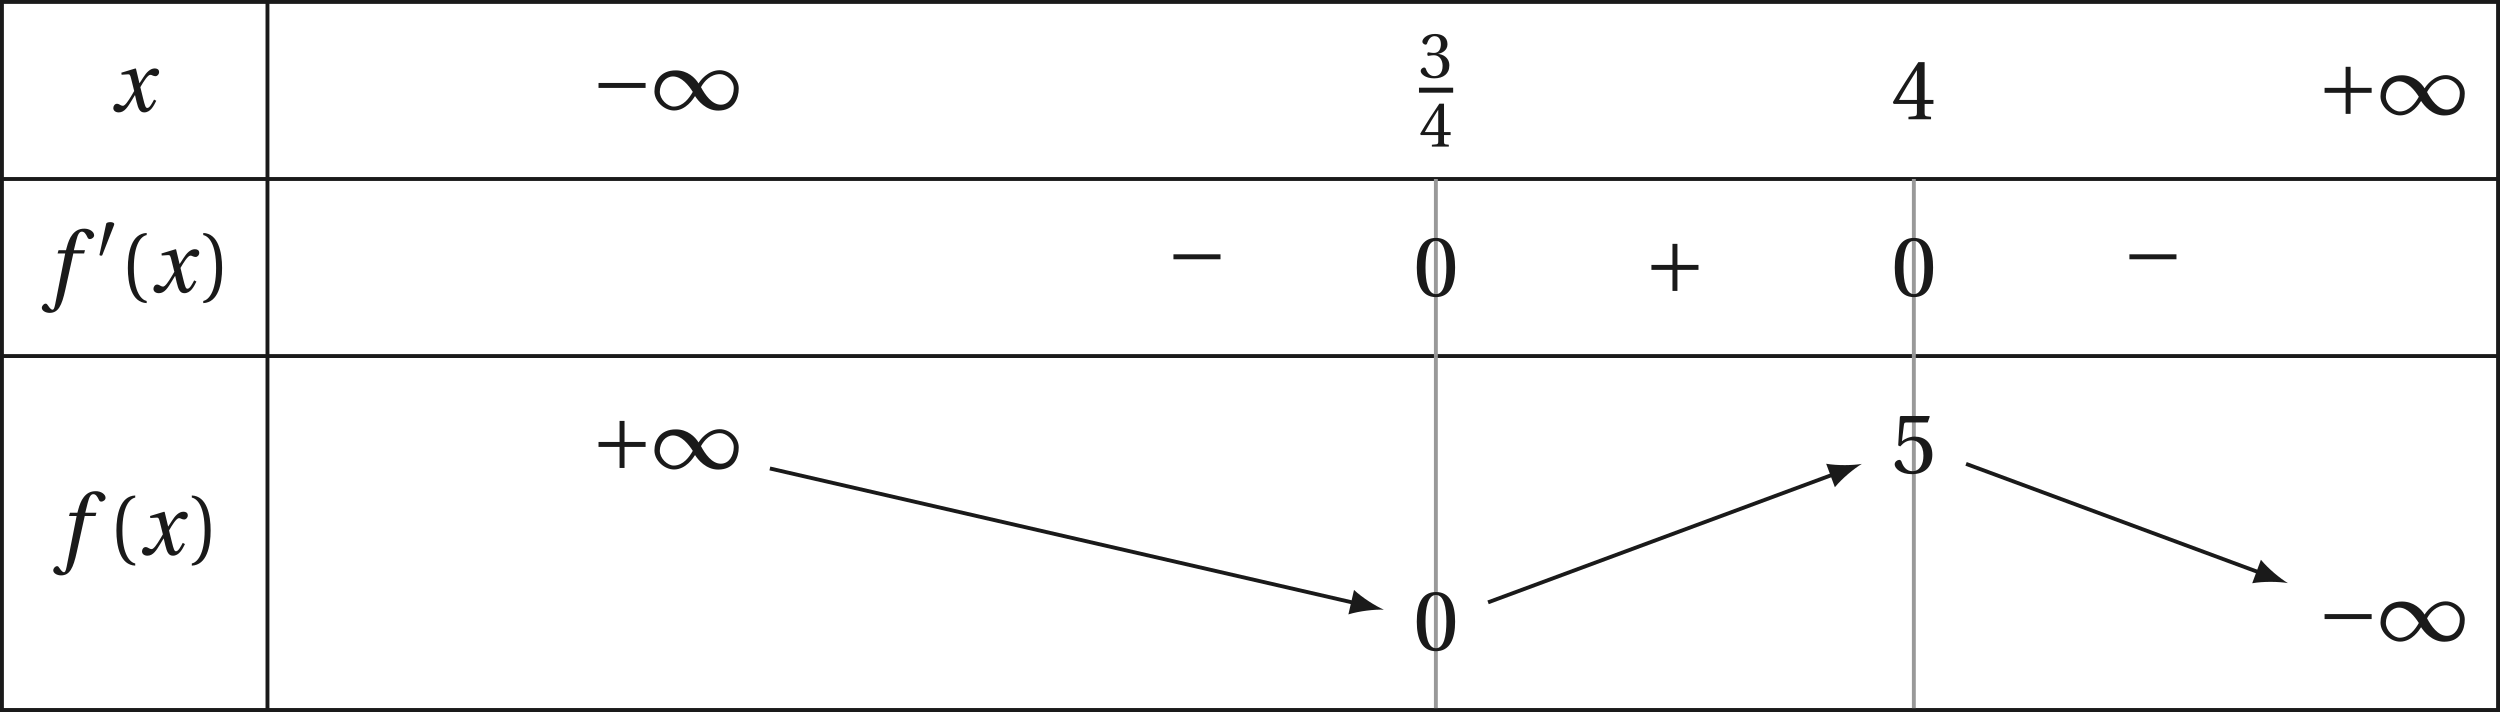 <?xml version='1.0' encoding='UTF-8'?>
<!-- This file was generated by dvisvgm 2.6 -->
<svg height='85.514pt' version='1.1' viewBox='39.88 21.556 300.221 85.514' width='300.221pt' xmlns='http://www.w3.org/2000/svg' xmlns:xlink='http://www.w3.org/1999/xlink'>
<defs>
<use id='g17-40' transform='scale(1.333)' xlink:href='#g3-40'/>
<use id='g17-41' transform='scale(1.333)' xlink:href='#g3-41'/>
<use id='g17-48' transform='scale(1.333)' xlink:href='#g3-48'/>
<use id='g17-52' transform='scale(1.333)' xlink:href='#g3-52'/>
<use id='g17-53' transform='scale(1.333)' xlink:href='#g3-53'/>
<path d='M4.734 -5.369H3.309L3.616 -6.607C3.824 -7.44 4.032 -7.747 4.339 -7.747C4.635 -7.747 4.832 -7.506 5.073 -6.98C5.128 -6.87 5.205 -6.794 5.369 -6.794C5.588 -6.794 5.906 -7.002 5.906 -7.276C5.906 -7.747 5.314 -8.131 4.657 -8.131C3.945 -8.131 3.485 -7.835 3.123 -7.375C2.783 -6.947 2.564 -6.355 2.411 -5.775L2.301 -5.369H1.348L1.227 -4.953H2.202L0.931 1.501C0.8 2.181 0.69 2.246 0.581 2.246C0.46 2.246 0.296 2.159 0 1.709C-0.077 1.6 -0.153 1.468 -0.296 1.468C-0.537 1.468 -0.789 1.742 -0.789 2.016C-0.778 2.378 -0.307 2.652 0.208 2.652C1.304 2.652 1.764 1.764 2.224 -0.34L3.243 -4.953H4.624L4.734 -5.369Z' id='g12-102'/>
<path d='M5.556 -1.512C5.293 -1.019 4.997 -0.438 4.69 -0.438C4.482 -0.438 4.394 -0.69 4.153 -1.666L3.802 -3.101C4.197 -3.802 4.756 -4.679 5.073 -4.679C5.172 -4.679 5.26 -4.657 5.38 -4.591C5.49 -4.547 5.599 -4.504 5.731 -4.504C5.972 -4.504 6.202 -4.734 6.202 -5.03C6.202 -5.369 5.95 -5.501 5.643 -5.501C5.062 -5.501 4.569 -4.975 4.186 -4.361L3.704 -3.616H3.682L3.243 -5.457L3.178 -5.501L1.37 -4.953L1.403 -4.69L2.224 -4.745C2.422 -4.756 2.498 -4.701 2.619 -4.197L3.013 -2.608L2.707 -2.082C2.235 -1.282 1.83 -0.712 1.567 -0.712C1.457 -0.712 1.348 -0.756 1.249 -0.811C1.14 -0.866 0.997 -0.975 0.811 -0.975C0.526 -0.975 0.34 -0.69 0.34 -0.427C0.34 -0.11 0.603 0.131 1.041 0.131C1.786 0.131 2.213 -0.614 2.663 -1.348L3.101 -2.071H3.123L3.32 -1.216C3.528 -0.34 3.737 0.131 4.295 0.131C5.095 0.131 5.512 -0.69 5.84 -1.359L5.556 -1.512Z' id='g12-120'/>
<use id='g5-49' transform='scale(1.333)' xlink:href='#g1-49'/>
<use id='g5-161' transform='scale(1.333)' xlink:href='#g1-161'/>
<use id='g5-197' transform='scale(1.333)' xlink:href='#g1-197'/>
<use id='g14-51' xlink:href='#g3-51'/>
<use id='g14-52' xlink:href='#g3-52'/>
<path d='M2.276 -4.15C2.326 -4.273 2.334 -4.347 2.334 -4.38C2.334 -4.553 2.087 -4.627 1.833 -4.627C1.586 -4.627 1.331 -4.553 1.307 -4.43L0.444 -0.436C0.444 -0.378 0.559 -0.329 0.657 -0.329C0.723 -0.329 0.789 -0.353 0.805 -0.394L2.276 -4.15Z' id='g1-48'/>
<path d='M4.035 -1.29C4.315 -0.855 5.079 0.099 6.254 0.099C7.774 0.099 8.226 -1.06 8.226 -2.03C8.226 -3.008 7.314 -3.78 6.402 -3.78C5.243 -3.78 4.504 -2.737 4.372 -2.515H4.364C4.043 -3.041 3.32 -3.764 2.186 -3.764C0.69 -3.764 0.131 -2.712 0.131 -1.742C0.131 -0.764 1.101 0.09 2.013 0.09C3.164 0.09 3.887 -1.06 4.027 -1.29H4.035ZM4.602 -2.153C4.915 -2.712 5.506 -3.402 6.435 -3.402C7.027 -3.402 7.75 -2.802 7.75 -2.063C7.75 -1.233 7.298 -0.468 6.501 -0.468C5.654 -0.468 4.988 -1.422 4.602 -2.153ZM3.813 -1.701C3.501 -1.142 2.909 -0.288 1.981 -0.288C1.389 -0.288 0.649 -0.97 0.649 -1.709C0.649 -2.531 1.225 -3.18 1.915 -3.18C2.737 -3.18 3.427 -2.318 3.813 -1.701Z' id='g1-49'/>
<path d='M5.219 -2.079V-2.556H0.699V-2.079H5.219Z' id='g1-161'/>
<path d='M0.699 -2.556V-2.079H2.72V-0.058H3.197V-2.079H5.219V-2.556H3.197V-4.578H2.72V-2.556H0.699Z' id='g1-197'/>
<path d='M1.438 -2.318C1.438 -4.668 2.153 -5.375 2.671 -5.482V-5.687C1.233 -5.63 0.863 -3.846 0.863 -2.318S1.233 0.994 2.671 1.052V0.846C2.194 0.748 1.438 0.049 1.438 -2.318Z' id='g3-40'/>
<path d='M1.438 -2.318C1.438 0.049 0.682 0.748 0.205 0.846V1.052C1.644 0.994 2.013 -0.789 2.013 -2.318S1.644 -5.63 0.205 -5.687V-5.482C0.723 -5.375 1.438 -4.668 1.438 -2.318Z' id='g3-41'/>
<path d='M2.178 -5.301C2.959 -5.301 3.18 -4.084 3.18 -2.745S2.959 -0.189 2.178 -0.189S1.175 -1.405 1.175 -2.745S1.397 -5.301 2.178 -5.301ZM2.178 -5.588C0.822 -5.588 0.337 -4.389 0.337 -2.745S0.822 0.099 2.178 0.099S4.019 -1.101 4.019 -2.745S3.534 -5.588 2.178 -5.588Z' id='g3-48'/>
<path d='M1.068 -3.008C1.068 -2.868 1.109 -2.778 1.216 -2.778C1.315 -2.778 1.537 -2.86 1.931 -2.86C2.63 -2.86 3.024 -2.227 3.024 -1.512C3.024 -0.534 2.539 -0.189 1.956 -0.189C1.414 -0.189 1.06 -0.6 0.904 -1.06C0.855 -1.216 0.773 -1.29 0.657 -1.29C0.51 -1.29 0.222 -1.134 0.222 -0.838C0.222 -0.485 0.789 0.099 1.948 0.099C3.139 0.099 3.887 -0.501 3.887 -1.553C3.887 -2.654 2.942 -2.983 2.49 -3.024V-3.057C2.934 -3.131 3.649 -3.46 3.649 -4.273C3.649 -5.186 2.934 -5.588 2.055 -5.588C0.97 -5.588 0.436 -4.964 0.436 -4.61C0.436 -4.356 0.723 -4.216 0.838 -4.216C0.945 -4.216 1.011 -4.273 1.044 -4.38C1.225 -4.939 1.537 -5.301 1.997 -5.301C2.646 -5.301 2.802 -4.725 2.802 -4.265C2.802 -3.772 2.63 -3.156 1.931 -3.156C1.537 -3.156 1.315 -3.238 1.216 -3.238C1.109 -3.238 1.068 -3.156 1.068 -3.008Z' id='g3-51'/>
<path d='M2.465 -1.471V-0.633C2.465 -0.353 2.375 -0.304 2.178 -0.288L1.652 -0.238V0H3.821V-0.238L3.452 -0.279C3.263 -0.304 3.205 -0.353 3.205 -0.633V-1.471H4.052V-1.857H3.205V-5.49H2.605C1.833 -4.356 0.912 -2.926 0.156 -1.644L0.23 -1.471H2.465ZM0.748 -1.857C1.241 -2.753 1.816 -3.698 2.449 -4.693H2.465V-1.857H0.748Z' id='g3-52'/>
<path d='M3.501 -4.865L3.698 -5.424L3.657 -5.49H0.912L0.83 -5.416L0.666 -2.663L0.863 -2.564C1.208 -2.959 1.545 -3.148 1.989 -3.148C2.515 -3.148 3.09 -2.761 3.09 -1.677C3.09 -0.83 2.745 -0.189 2.03 -0.189C1.455 -0.189 1.159 -0.608 0.994 -1.077C0.953 -1.2 0.879 -1.274 0.764 -1.274C0.6 -1.274 0.329 -1.109 0.329 -0.838C0.329 -0.46 0.904 0.099 1.972 0.099C3.328 0.099 3.945 -0.723 3.945 -1.767C3.945 -2.917 3.222 -3.509 2.244 -3.509C1.792 -3.509 1.307 -3.312 1.044 -3.074L1.027 -3.09L1.216 -4.627C1.241 -4.832 1.298 -4.865 1.455 -4.865H3.501Z' id='g3-53'/>
</defs>
<g id='page1'>
<path d='M40.113 43.051H339.867' fill='none' stroke='#1a1a1a' stroke-miterlimit='10' stroke-width='0.467'/>
<path d='M72 21.789V43.051' fill='none' stroke='#1a1a1a' stroke-miterlimit='10' stroke-width='0.467'/>
<g fill='#1a1a1a' transform='matrix(0.938 0 0 0.938 14.724 19.827)'>
<use x='40.985' xlink:href='#g12-120' y='16.103'/>
</g>
<g fill='#1a1a1a' transform='matrix(0.938 0 0 0.938 72.662 19.609)'>
<use x='40.746' xlink:href='#g5-161' y='16.103'/>
<use x='48.661' xlink:href='#g5-49' y='16.103'/>
</g>
<g fill='#1a1a1a' transform='matrix(0.938 0 0 0.938 170.941 20.186)'>
<use x='41.942' xlink:href='#g14-51' y='11.393'/>
</g>
<rect fill='#1a1a1a' height='0.638' transform='matrix(0.938 0 0 0.938 170.941 20.186)' width='4.376' x='41.942' y='12.688'/>
<g fill='#1a1a1a' transform='matrix(0.938 0 0 0.938 170.941 20.186)'>
<use x='41.942' xlink:href='#g14-52' y='20.227'/>
</g>
<g fill='#1a1a1a' transform='matrix(0.938 0 0 0.938 228.778 20.775)'>
<use x='40.746' xlink:href='#g17-52' y='16.103'/>
</g>
<g fill='#1a1a1a' transform='matrix(0.938 0 0 0.938 279.941 20.197)'>
<use x='40.746' xlink:href='#g5-197' y='16.103'/>
<use x='48.661' xlink:href='#g5-49' y='16.103'/>
</g>
<path d='M40.113 64.313H339.867' fill='none' stroke='#1a1a1a' stroke-miterlimit='10' stroke-width='0.467'/>
<path d='M72 43.051V64.313' fill='none' stroke='#1a1a1a' stroke-miterlimit='10' stroke-width='0.467'/>
<g fill='#1a1a1a' transform='matrix(0.938 0 0 0.938 6.302 41.537)'>
<use x='41.942' xlink:href='#g12-102' y='16.103'/>
<use x='48.087' xlink:href='#g1-48' y='11.763'/>
<use x='51.015' xlink:href='#g17-40' y='16.103'/>
<use x='55.103' xlink:href='#g12-120' y='16.103'/>
<use x='61.547' xlink:href='#g17-41' y='16.103'/>
</g>
<g fill='#1a1a1a' transform='matrix(0.938 0 0 0.938 141.703 40.187)'>
<use x='40.746' xlink:href='#g5-161' y='16.103'/>
</g>
<path d='M212.312 43.051V64.313' fill='none' stroke='#999999' stroke-miterlimit='10' stroke-width='0.467'/>
<g fill='#1a1a1a' transform='matrix(0.938 0 0 0.938 171.378 42.008)'>
<use x='40.746' xlink:href='#g17-48' y='16.103'/>
</g>
<g fill='#1a1a1a' transform='matrix(0.938 0 0 0.938 199.103 41.459)'>
<use x='40.746' xlink:href='#g5-197' y='16.103'/>
</g>
<path d='M269.711 43.051V64.313' fill='none' stroke='#999999' stroke-miterlimit='10' stroke-width='0.467'/>
<g fill='#1a1a1a' transform='matrix(0.938 0 0 0.938 228.778 42.008)'>
<use x='40.746' xlink:href='#g17-48' y='16.103'/>
</g>
<g fill='#1a1a1a' transform='matrix(0.938 0 0 0.938 256.503 40.187)'>
<use x='40.746' xlink:href='#g5-161' y='16.103'/>
</g>
<path d='M40.113 106.836H339.867' fill='none' stroke='#1a1a1a' stroke-miterlimit='10' stroke-width='0.467'/>
<path d='M72 64.313V106.836' fill='none' stroke='#1a1a1a' stroke-miterlimit='10' stroke-width='0.467'/>
<g fill='#1a1a1a' transform='matrix(0.938 0 0 0.938 7.674 73.062)'>
<use x='41.942' xlink:href='#g12-102' y='16.103'/>
<use x='48.087' xlink:href='#g17-40' y='16.103'/>
<use x='52.175' xlink:href='#g12-120' y='16.103'/>
<use x='58.619' xlink:href='#g17-41' y='16.103'/>
</g>
<g fill='#1a1a1a' transform='matrix(0.938 0 0 0.938 72.662 62.72)'>
<use x='40.746' xlink:href='#g5-197' y='16.103'/>
<use x='48.661' xlink:href='#g5-49' y='16.103'/>
</g>
<path d='M212.312 64.313V106.836' fill='none' stroke='#999999' stroke-miterlimit='10' stroke-width='0.467'/>
<g fill='#1a1a1a' transform='matrix(0.938 0 0 0.938 171.378 84.531)'>
<use x='40.746' xlink:href='#g17-48' y='16.103'/>
</g>
<path d='M269.711 64.313V106.836' fill='none' stroke='#999999' stroke-miterlimit='10' stroke-width='0.467'/>
<g fill='#1a1a1a' transform='matrix(0.938 0 0 0.938 228.778 63.269)'>
<use x='40.746' xlink:href='#g17-53' y='16.103'/>
</g>
<g fill='#1a1a1a' transform='matrix(0.938 0 0 0.938 279.941 83.393)'>
<use x='40.746' xlink:href='#g5-161' y='16.103'/>
<use x='48.661' xlink:href='#g5-49' y='16.103'/>
</g>
<path d='M40.113 21.789V106.836H339.867V21.789Z' fill='none' stroke='#1a1a1a' stroke-miterlimit='10' stroke-width='0.467'/>
<path d='M132.332 77.813L202.535 93.961' fill='none' stroke='#1a1a1a' stroke-miterlimit='10' stroke-width='0.467'/>
<path d='M206.067 94.77C205.067 94.336 203.5 93.355 202.481 92.398L201.805 95.34C203.141 94.926 204.973 94.727 206.067 94.77' fill='#1a1a1a'/>
<path d='M218.578 93.891L260.078 78.516' fill='none' stroke='#1a1a1a' stroke-miterlimit='10' stroke-width='0.468'/>
<path d='M263.469 77.262C262.395 77.445 260.555 77.484 259.18 77.246L260.227 80.07C261.11 78.992 262.535 77.82 263.469 77.262' fill='#1a1a1a'/>
<path d='M275.981 77.262L311.246 90.324' fill='none' stroke='#1a1a1a' stroke-miterlimit='10' stroke-width='0.467'/>
<path d='M314.632 91.582C313.699 91.023 312.277 89.852 311.39 88.773L310.343 91.598C311.718 91.359 313.558 91.398 314.632 91.582' fill='#1a1a1a'/>
</g>
</svg>